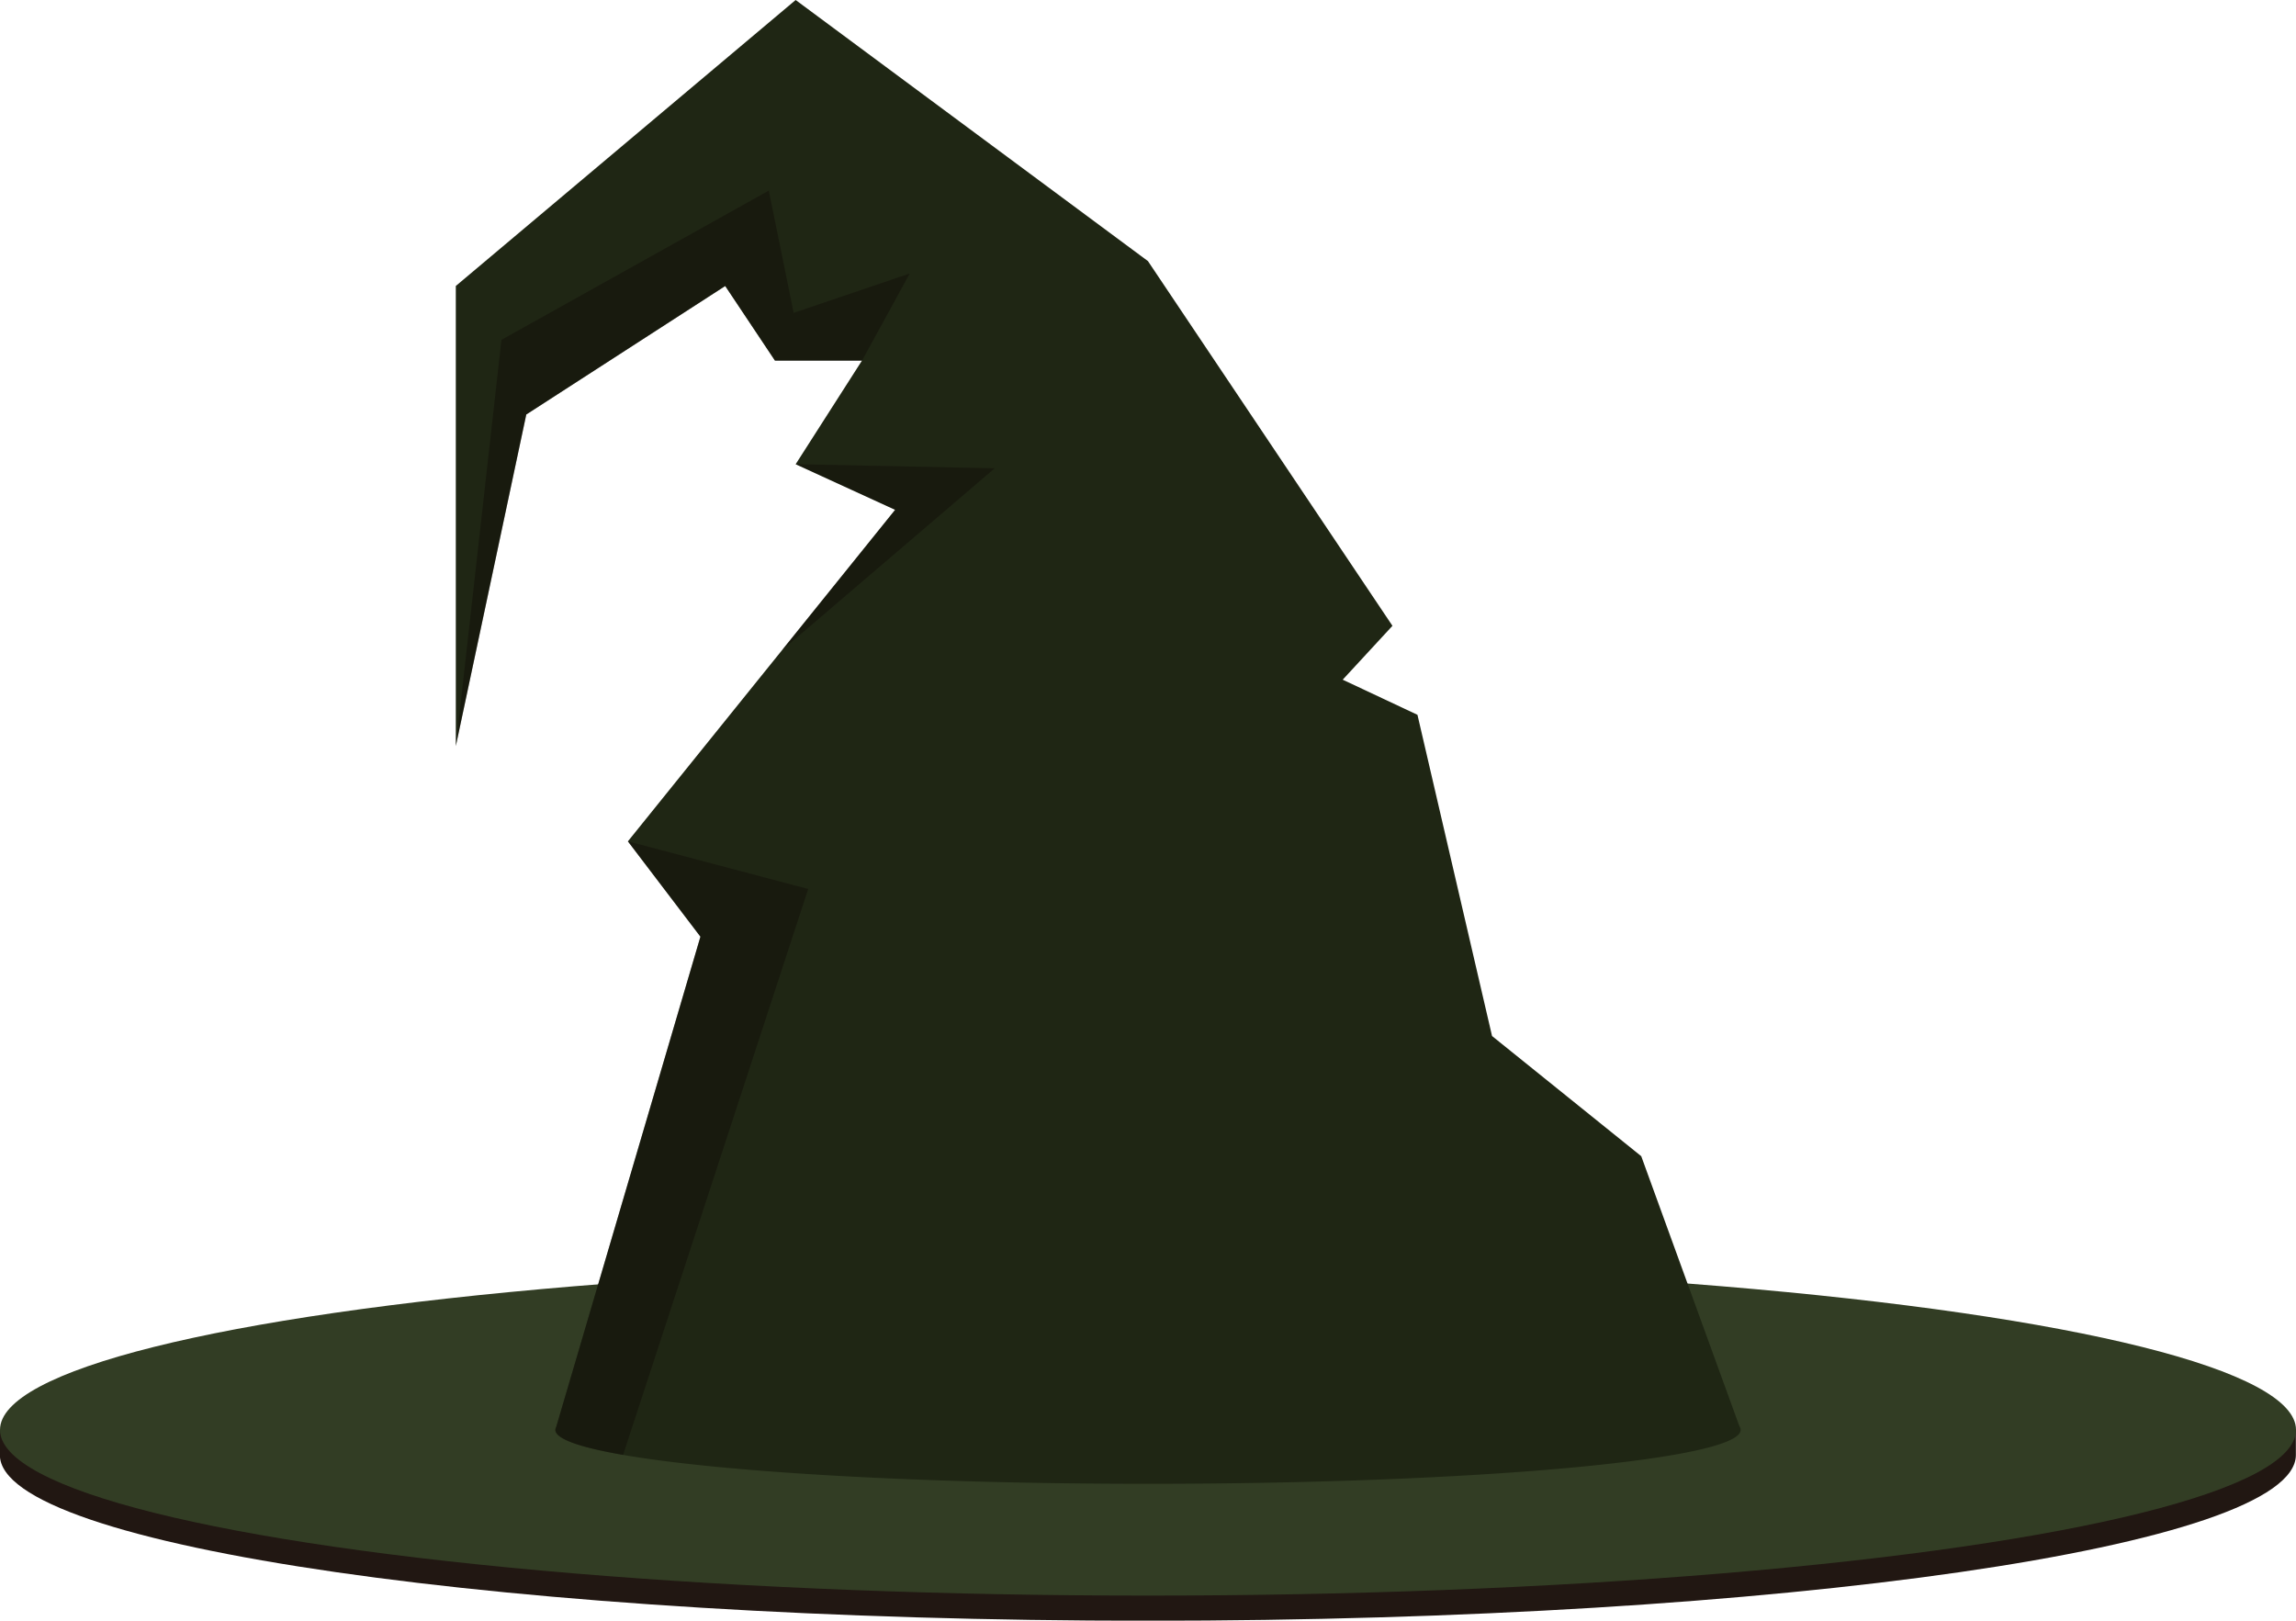 <svg id="_ÎÓÈ_1" data-name="—ÎÓÈ_1" xmlns="http://www.w3.org/2000/svg" viewBox="0 0 873.3 616.42"><defs><style>.cls-1{fill:#211712;}.cls-2{fill:#323d24;}.cls-3{fill:#1f2614;}.cls-4{opacity:0.35;}.cls-5{fill:#0c0203;}</style></defs><title>hat_witch</title><path class="cls-1" d="M918.21,2754c-31.79-30.31-213-53.53-431.7-53.53S86.6,2723.65,54.81,2754h-5v9.52c0,34.82,195.49,63.05,436.65,63.05s436.65-28.23,436.65-63.05V2754h-5Z" transform="translate(-49.86 -2210.12)"/><ellipse class="cls-2" cx="436.65" cy="543.84" rx="436.65" ry="63.05"/><path class="cls-3" d="M711.93,2754c0,11.32-100.92,20.49-225.42,20.49-86.68,0-161.94-4.44-199.66-11-16.46-2.84-25.76-6.08-25.76-9.52a2.26,2.26,0,0,1,.32-1.1l54.86-186.48-27.59-36.26,58.64-72.73,43-53.37-37.83-17.34,25.22-39.41h-33.1l-18.92-28.37-75.66,48.87-26.8,126.11v-175l129.26-108.77,134,99.31,93,138.72-18.92,20.49L589,2482l28.37,122.17,56.75,45.71,37.34,102.72A2.29,2.29,0,0,1,711.93,2754Z" transform="translate(-49.86 -2210.12)"/><g class="cls-4"><path class="cls-5" d="M288.68,2530.12l68.57,18.13-70.4,215.23c-16.46-2.84-25.76-6.08-25.76-9.52a2.26,2.26,0,0,1,.32-1.1l54.86-186.48Z" transform="translate(-49.86 -2210.12)"/><polygon class="cls-5" points="275.86 108.77 200.2 157.63 173.4 283.74 190.74 129.26 292.41 72.51 301.87 119.01 346.01 104.04 327.88 137.14 294.78 137.14 275.86 108.77"/><polygon class="cls-5" points="297.46 247.27 340.49 193.89 302.66 176.55 378.32 178.13 297.46 247.27"/></g></svg>